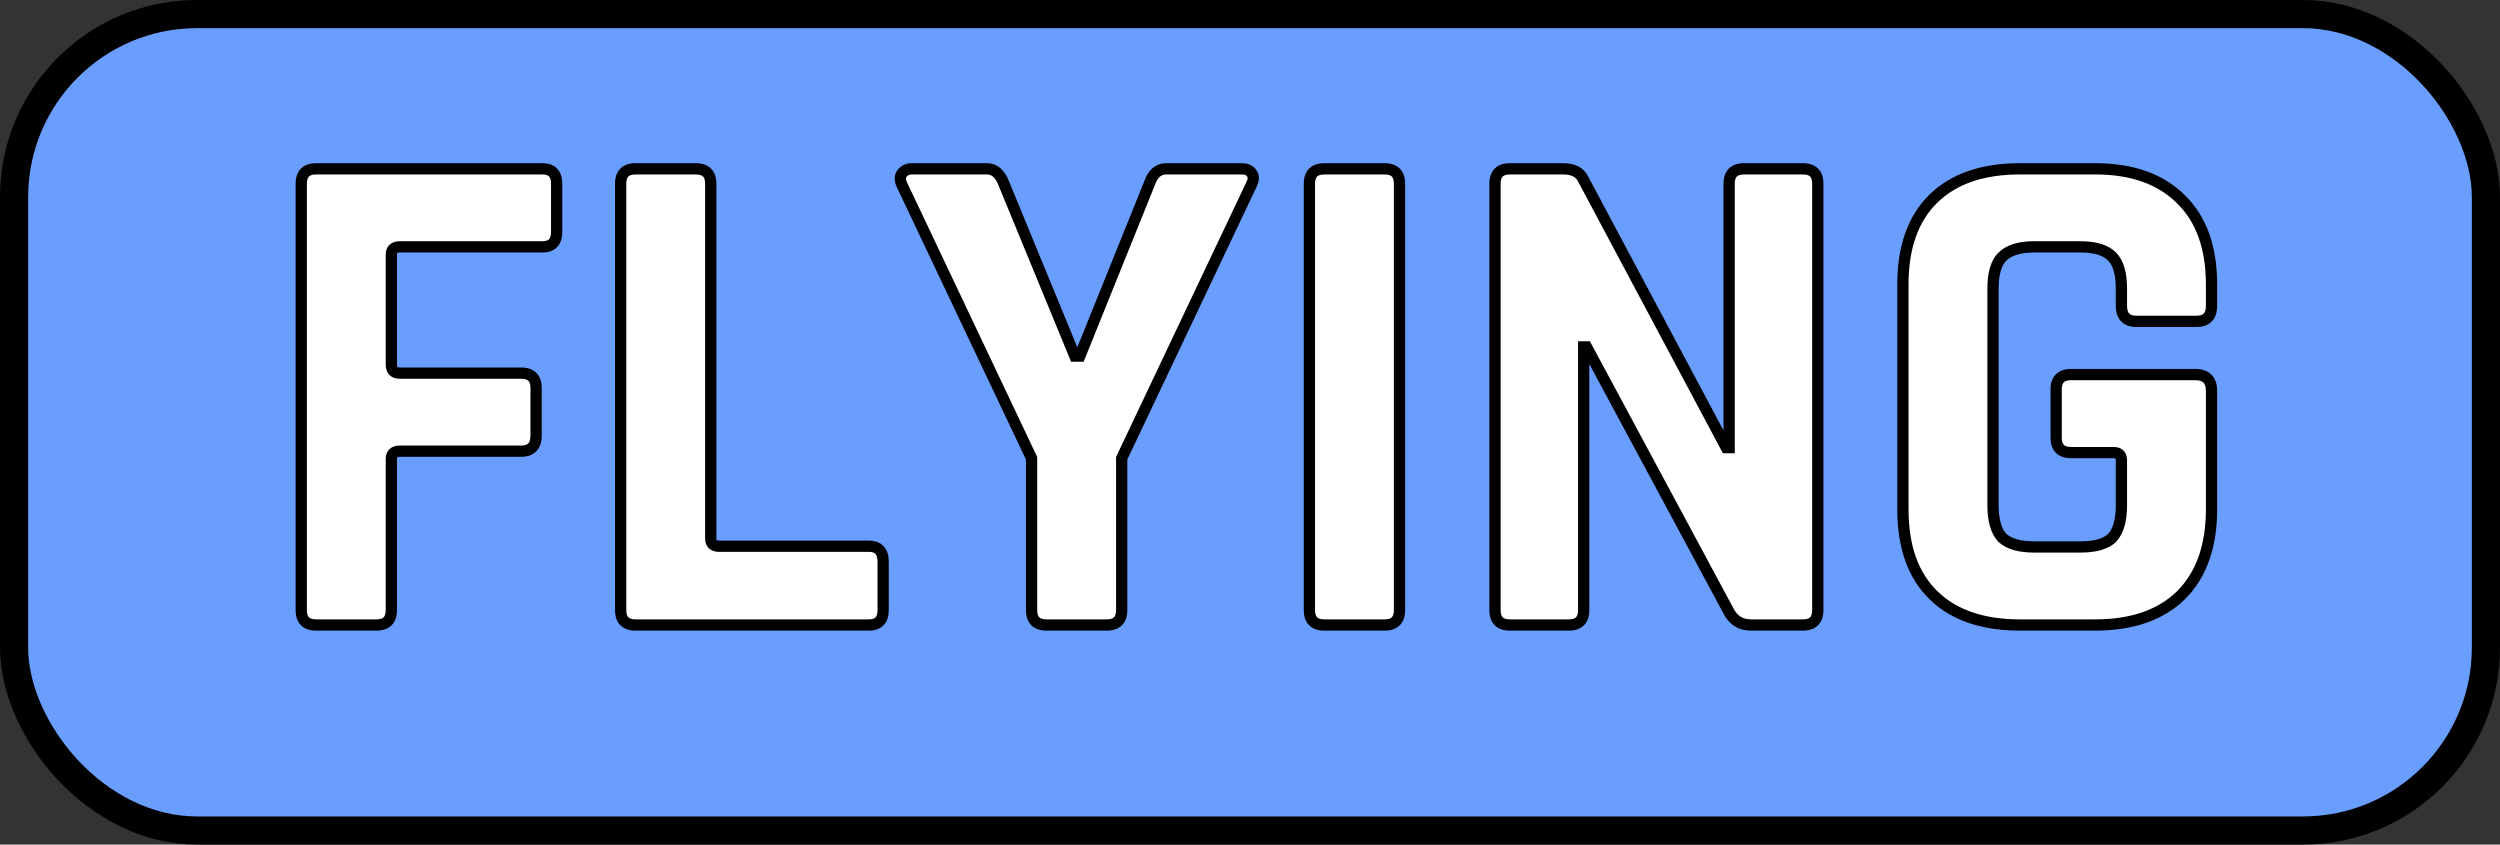 <svg width="444" height="150" viewBox="0 0 444 150" fill="none" xmlns="http://www.w3.org/2000/svg">
<rect x="0" y="0" width="444" height="150" fill="#333333" stroke="none"/>
<rect x="2.5" y="2.5" width="439" height="145" rx="32.5" fill="#699EFF" stroke="black" stroke-width="5"/>
<path d="M66.859 111H56.148C54.385 111 53.502 110.118 53.502 108.354V32.628C53.502 30.864 54.385 29.982 56.148 29.982H96.343C98.022 29.982 98.862 30.864 98.862 32.628V41.196C98.862 42.96 98.022 43.842 96.343 43.842H71.016C70.008 43.842 69.504 44.304 69.504 45.228V64.758C69.504 65.766 70.008 66.27 71.016 66.27H92.562C94.326 66.27 95.209 67.152 95.209 68.916V77.358C95.209 79.206 94.326 80.13 92.562 80.13H71.016C70.008 80.13 69.504 80.592 69.504 81.516V108.354C69.504 110.118 68.623 111 66.859 111ZM154.327 111H112.873C111.109 111 110.227 110.118 110.227 108.354V32.628C110.227 30.864 111.109 29.982 112.873 29.982H123.583C125.347 29.982 126.229 30.864 126.229 32.628V95.628C126.229 96.552 126.733 97.014 127.741 97.014H154.327C156.007 97.014 156.847 97.938 156.847 99.786V108.354C156.847 110.118 156.007 111 154.327 111ZM196.565 111H185.855C184.091 111 183.209 110.118 183.209 108.354V81.39L160.151 32.754C159.815 31.998 159.815 31.368 160.151 30.864C160.571 30.276 161.159 29.982 161.915 29.982H175.271C176.615 29.982 177.623 30.864 178.295 32.628L190.895 63.246H191.777L204.125 32.628C204.713 30.864 205.721 29.982 207.149 29.982H220.505C221.345 29.982 221.933 30.234 222.269 30.738C222.689 31.242 222.689 31.914 222.269 32.754L199.211 81.39V108.354C199.211 110.118 198.329 111 196.565 111ZM248.552 32.628V108.354C248.552 110.118 247.67 111 245.906 111H235.196C233.432 111 232.55 110.118 232.55 108.354V32.628C232.55 30.864 233.432 29.982 235.196 29.982H245.906C247.67 29.982 248.552 30.864 248.552 32.628ZM278.616 111H268.158C266.394 111 265.512 110.118 265.512 108.354V32.628C265.512 30.864 266.394 29.982 268.158 29.982H277.608C279.372 29.982 280.548 30.57 281.136 31.746L306.588 79.5H307.092V32.628C307.092 30.864 307.974 29.982 309.738 29.982H320.196C321.96 29.982 322.842 30.864 322.842 32.628V108.354C322.842 110.118 321.96 111 320.196 111H310.998C309.15 111 307.806 110.16 306.966 108.48L281.766 61.608H281.262V108.354C281.262 110.118 280.38 111 278.616 111ZM372.103 111H358.747C352.111 111 346.987 109.236 343.375 105.708C339.763 102.18 337.957 97.098 337.957 90.462V50.52C337.957 43.884 339.763 38.802 343.375 35.274C346.987 31.746 352.111 29.982 358.747 29.982H372.103C378.655 29.982 383.737 31.788 387.349 35.4C390.961 38.928 392.767 43.968 392.767 50.52V54.3C392.767 56.148 391.885 57.072 390.121 57.072H379.411C377.647 57.072 376.765 56.148 376.765 54.3V51.276C376.765 48.588 376.219 46.698 375.127 45.606C374.035 44.43 372.145 43.842 369.457 43.842H361.267C358.663 43.842 356.773 44.43 355.597 45.606C354.505 46.698 353.959 48.588 353.959 51.276V89.706C353.959 92.394 354.505 94.326 355.597 95.502C356.773 96.594 358.663 97.14 361.267 97.14H369.457C372.145 97.14 374.035 96.594 375.127 95.502C376.219 94.326 376.765 92.394 376.765 89.706V81.768C376.765 80.844 376.303 80.382 375.379 80.382H367.819C366.055 80.382 365.173 79.5 365.173 77.736V69.168C365.173 67.404 366.055 66.522 367.819 66.522H389.869C391.801 66.522 392.767 67.488 392.767 69.42V90.462C392.767 97.014 390.961 102.096 387.349 105.708C383.737 109.236 378.655 111 372.103 111Z" fill="white"/>
<path d="M66.859 110H56.148V112H66.859V110ZM56.148 110C55.421 110 55.058 109.819 54.871 109.631C54.684 109.444 54.502 109.082 54.502 108.354H52.502C52.502 109.39 52.762 110.351 53.457 111.046C54.152 111.74 55.112 112 56.148 112V110ZM54.502 108.354V32.628H52.502V108.354H54.502ZM54.502 32.628C54.502 31.9 54.684 31.538 54.871 31.351C55.058 31.163 55.421 30.982 56.148 30.982V28.982C55.112 28.982 54.152 29.242 53.457 29.936C52.762 30.631 52.502 31.592 52.502 32.628H54.502ZM56.148 30.982H96.343V28.982H56.148V30.982ZM96.343 30.982C97.016 30.982 97.34 31.156 97.508 31.333C97.686 31.519 97.862 31.888 97.862 32.628H99.862C99.862 31.604 99.62 30.65 98.957 29.954C98.285 29.249 97.349 28.982 96.343 28.982V30.982ZM97.862 32.628V41.196H99.862V32.628H97.862ZM97.862 41.196C97.862 41.936 97.686 42.305 97.508 42.491C97.34 42.668 97.016 42.842 96.343 42.842V44.842C97.349 44.842 98.285 44.575 98.957 43.87C99.62 43.174 99.862 42.22 99.862 41.196H97.862ZM96.343 42.842H71.016V44.842H96.343V42.842ZM71.016 42.842C70.379 42.842 69.714 42.986 69.207 43.451C68.683 43.931 68.504 44.588 68.504 45.228H70.504C70.504 45.085 70.524 45.003 70.539 44.963C70.546 44.944 70.552 44.935 70.554 44.931C70.556 44.928 70.557 44.927 70.558 44.926C70.558 44.925 70.579 44.906 70.647 44.885C70.72 44.863 70.838 44.842 71.016 44.842V42.842ZM68.504 45.228V64.758H70.504V45.228H68.504ZM68.504 64.758C68.504 65.416 68.67 66.093 69.175 66.599C69.681 67.105 70.358 67.27 71.016 67.27V65.27C70.845 65.27 70.735 65.248 70.671 65.227C70.612 65.207 70.593 65.189 70.59 65.185C70.586 65.181 70.567 65.163 70.548 65.103C70.526 65.039 70.504 64.93 70.504 64.758H68.504ZM71.016 67.27H92.562V65.27H71.016V67.27ZM92.562 67.27C93.29 67.27 93.653 67.451 93.84 67.639C94.027 67.826 94.209 68.188 94.209 68.916H96.209C96.209 67.88 95.949 66.919 95.254 66.224C94.559 65.53 93.599 65.27 92.562 65.27V67.27ZM94.209 68.916V77.358H96.209V68.916H94.209ZM94.209 77.358C94.209 78.139 94.021 78.539 93.824 78.746C93.634 78.945 93.278 79.13 92.562 79.13V81.13C93.611 81.13 94.578 80.853 95.27 80.127C95.955 79.411 96.209 78.425 96.209 77.358H94.209ZM92.562 79.13H71.016V81.13H92.562V79.13ZM71.016 79.13C70.379 79.13 69.714 79.274 69.207 79.739C68.683 80.219 68.504 80.876 68.504 81.516H70.504C70.504 81.373 70.524 81.291 70.539 81.251C70.546 81.232 70.552 81.223 70.554 81.219C70.556 81.216 70.557 81.215 70.558 81.214C70.558 81.213 70.579 81.194 70.647 81.173C70.72 81.151 70.838 81.13 71.016 81.13V79.13ZM68.504 81.516V108.354H70.504V81.516H68.504ZM68.504 108.354C68.504 109.082 68.323 109.444 68.136 109.631C67.949 109.819 67.586 110 66.859 110V112C67.895 112 68.855 111.74 69.55 111.046C70.245 110.351 70.504 109.39 70.504 108.354H68.504ZM154.327 110H112.873V112H154.327V110ZM112.873 110C112.145 110 111.783 109.819 111.596 109.631C111.408 109.444 111.227 109.082 111.227 108.354H109.227C109.227 109.39 109.487 110.351 110.182 111.046C110.876 111.74 111.837 112 112.873 112V110ZM111.227 108.354V32.628H109.227V108.354H111.227ZM111.227 32.628C111.227 31.9 111.408 31.538 111.596 31.351C111.783 31.163 112.145 30.982 112.873 30.982V28.982C111.837 28.982 110.876 29.242 110.182 29.936C109.487 30.631 109.227 31.592 109.227 32.628H111.227ZM112.873 30.982H123.583V28.982H112.873V30.982ZM123.583 30.982C124.311 30.982 124.673 31.163 124.861 31.351C125.048 31.538 125.229 31.9 125.229 32.628H127.229C127.229 31.592 126.969 30.631 126.275 29.936C125.58 29.242 124.619 28.982 123.583 28.982V30.982ZM125.229 32.628V95.628H127.229V32.628H125.229ZM125.229 95.628C125.229 96.268 125.408 96.924 125.931 97.405C126.439 97.87 127.103 98.014 127.741 98.014V96.014C127.562 96.014 127.444 95.993 127.372 95.971C127.303 95.95 127.283 95.93 127.283 95.93C127.282 95.929 127.281 95.928 127.278 95.925C127.276 95.921 127.27 95.912 127.263 95.893C127.249 95.853 127.229 95.771 127.229 95.628H125.229ZM127.741 98.014H154.327V96.014H127.741V98.014ZM154.327 98.014C154.987 98.014 155.306 98.191 155.477 98.38C155.665 98.586 155.847 98.994 155.847 99.786H157.847C157.847 98.73 157.609 97.752 156.957 97.034C156.288 96.299 155.347 96.014 154.327 96.014V98.014ZM155.847 99.786V108.354H157.847V99.786H155.847ZM155.847 108.354C155.847 109.094 155.67 109.463 155.493 109.649C155.324 109.826 155 110 154.327 110V112C155.334 112 156.27 111.733 156.941 111.028C157.604 110.332 157.847 109.378 157.847 108.354H155.847ZM183.209 81.39H184.209V81.165L184.112 80.962L183.209 81.39ZM160.151 32.754L159.237 33.16L159.242 33.171L159.247 33.182L160.151 32.754ZM160.151 30.864L159.337 30.283L159.328 30.296L159.319 30.309L160.151 30.864ZM178.295 32.628L177.36 32.984L177.365 32.996L177.37 33.009L178.295 32.628ZM190.895 63.246L189.97 63.627L190.225 64.246H190.895V63.246ZM191.777 63.246V64.246H192.452L192.704 63.62L191.777 63.246ZM204.125 32.628L205.052 33.002L205.064 32.973L205.073 32.944L204.125 32.628ZM222.269 30.738L221.437 31.293L221.466 31.337L221.5 31.378L222.269 30.738ZM222.269 32.754L221.374 32.307L221.37 32.316L221.365 32.326L222.269 32.754ZM199.211 81.39L198.307 80.962L198.211 81.165V81.39H199.211ZM196.565 110H185.855V112H196.565V110ZM185.855 110C185.127 110 184.765 109.819 184.577 109.631C184.39 109.444 184.209 109.082 184.209 108.354H182.209C182.209 109.39 182.468 110.351 183.163 111.046C183.858 111.74 184.819 112 185.855 112V110ZM184.209 108.354V81.39H182.209V108.354H184.209ZM184.112 80.962L161.054 32.326L159.247 33.182L182.305 81.818L184.112 80.962ZM161.064 32.348C160.811 31.778 160.903 31.538 160.983 31.419L159.319 30.309C158.726 31.198 158.818 32.218 159.237 33.16L161.064 32.348ZM160.964 31.445C161.187 31.134 161.464 30.982 161.915 30.982V28.982C160.853 28.982 159.955 29.418 159.337 30.283L160.964 31.445ZM161.915 30.982H175.271V28.982H161.915V30.982ZM175.271 30.982C175.701 30.982 176.055 31.115 176.376 31.396C176.717 31.694 177.06 32.196 177.36 32.984L179.229 32.272C178.857 31.296 178.36 30.475 177.693 29.891C177.006 29.29 176.184 28.982 175.271 28.982V30.982ZM177.37 33.009L189.97 63.627L191.819 62.865L179.219 32.247L177.37 33.009ZM190.895 64.246H191.777V62.246H190.895V64.246ZM192.704 63.62L205.052 33.002L203.197 32.254L190.849 62.872L192.704 63.62ZM205.073 32.944C205.332 32.168 205.652 31.683 205.98 31.396C206.289 31.126 206.659 30.982 207.149 30.982V28.982C206.21 28.982 205.362 29.279 204.663 29.891C203.983 30.486 203.505 31.324 203.176 32.312L205.073 32.944ZM207.149 30.982H220.505V28.982H207.149V30.982ZM220.505 30.982C221.152 30.982 221.353 31.167 221.437 31.293L223.101 30.183C222.513 29.301 221.538 28.982 220.505 28.982V30.982ZM221.5 31.378C221.559 31.448 221.706 31.643 221.374 32.307L223.163 33.201C223.671 32.185 223.818 31.036 223.037 30.098L221.5 31.378ZM221.365 32.326L198.307 80.962L200.114 81.818L223.172 33.182L221.365 32.326ZM198.211 81.39V108.354H200.211V81.39H198.211ZM198.211 108.354C198.211 109.082 198.029 109.444 197.842 109.631C197.655 109.819 197.293 110 196.565 110V112C197.601 112 198.562 111.74 199.256 111.046C199.951 110.351 200.211 109.39 200.211 108.354H198.211ZM247.552 32.628V108.354H249.552V32.628H247.552ZM247.552 108.354C247.552 109.082 247.371 109.444 247.184 109.631C246.997 109.819 246.634 110 245.906 110V112C246.943 112 247.903 111.74 248.598 111.046C249.293 110.351 249.552 109.39 249.552 108.354H247.552ZM245.906 110H235.196V112H245.906V110ZM235.196 110C234.469 110 234.106 109.819 233.919 109.631C233.732 109.444 233.55 109.082 233.55 108.354H231.55C231.55 109.39 231.81 110.351 232.505 111.046C233.2 111.74 234.16 112 235.196 112V110ZM233.55 108.354V32.628H231.55V108.354H233.55ZM233.55 32.628C233.55 31.9 233.732 31.538 233.919 31.351C234.106 31.163 234.469 30.982 235.196 30.982V28.982C234.16 28.982 233.2 29.242 232.505 29.936C231.81 30.631 231.55 31.592 231.55 32.628H233.55ZM235.196 30.982H245.906V28.982H235.196V30.982ZM245.906 30.982C246.634 30.982 246.997 31.163 247.184 31.351C247.371 31.538 247.552 31.9 247.552 32.628H249.552C249.552 31.592 249.293 30.631 248.598 29.936C247.903 29.242 246.943 28.982 245.906 28.982V30.982ZM281.136 31.746L280.242 32.193L280.248 32.205L280.254 32.216L281.136 31.746ZM306.588 79.5L305.706 79.97L305.988 80.5H306.588V79.5ZM307.092 79.5V80.5H308.092V79.5H307.092ZM306.966 108.48L307.861 108.033L307.854 108.02L307.847 108.006L306.966 108.48ZM281.766 61.608L282.647 61.135L282.364 60.608H281.766V61.608ZM281.262 61.608V60.608H280.262V61.608H281.262ZM278.616 110H268.158V112H278.616V110ZM268.158 110C267.43 110 267.068 109.819 266.881 109.631C266.694 109.444 266.512 109.082 266.512 108.354H264.512C264.512 109.39 264.772 110.351 265.467 111.046C266.161 111.74 267.122 112 268.158 112V110ZM266.512 108.354V32.628H264.512V108.354H266.512ZM266.512 32.628C266.512 31.9 266.694 31.538 266.881 31.351C267.068 31.163 267.43 30.982 268.158 30.982V28.982C267.122 28.982 266.161 29.242 265.467 29.936C264.772 30.631 264.512 31.592 264.512 32.628H266.512ZM268.158 30.982H277.608V28.982H268.158V30.982ZM277.608 30.982C279.145 30.982 279.882 31.473 280.242 32.193L282.031 31.299C281.215 29.667 279.6 28.982 277.608 28.982V30.982ZM280.254 32.216L305.706 79.97L307.471 79.03L282.019 31.276L280.254 32.216ZM306.588 80.5H307.092V78.5H306.588V80.5ZM308.092 79.5V32.628H306.092V79.5H308.092ZM308.092 32.628C308.092 31.9 308.274 31.538 308.461 31.351C308.648 31.163 309.01 30.982 309.738 30.982V28.982C308.702 28.982 307.741 29.242 307.047 29.936C306.352 30.631 306.092 31.592 306.092 32.628H308.092ZM309.738 30.982H320.196V28.982H309.738V30.982ZM320.196 30.982C320.924 30.982 321.286 31.163 321.474 31.351C321.661 31.538 321.842 31.9 321.842 32.628H323.842C323.842 31.592 323.583 30.631 322.888 29.936C322.193 29.242 321.232 28.982 320.196 28.982V30.982ZM321.842 32.628V108.354H323.842V32.628H321.842ZM321.842 108.354C321.842 109.082 321.661 109.444 321.474 109.631C321.286 109.819 320.924 110 320.196 110V112C321.232 112 322.193 111.74 322.888 111.046C323.583 110.351 323.842 109.39 323.842 108.354H321.842ZM320.196 110H310.998V112H320.196V110ZM310.998 110C310.23 110 309.622 109.827 309.134 109.522C308.645 109.216 308.214 108.739 307.861 108.033L306.072 108.927C306.559 109.901 307.219 110.684 308.074 111.218C308.93 111.753 309.918 112 310.998 112V110ZM307.847 108.006L282.647 61.135L280.885 62.081L306.085 108.954L307.847 108.006ZM281.766 60.608H281.262V62.608H281.766V60.608ZM280.262 61.608V108.354H282.262V61.608H280.262ZM280.262 108.354C280.262 109.082 280.081 109.444 279.894 109.631C279.706 109.819 279.344 110 278.616 110V112C279.652 112 280.613 111.74 281.308 111.046C282.003 110.351 282.262 109.39 282.262 108.354H280.262ZM343.375 105.708L344.074 104.993L344.074 104.993L343.375 105.708ZM343.375 35.274L344.074 35.989L344.074 35.989L343.375 35.274ZM387.349 35.4L386.642 36.107L386.651 36.115L387.349 35.4ZM375.127 45.606L374.395 46.286L374.407 46.3L374.42 46.313L375.127 45.606ZM355.597 45.606L354.89 44.899L354.89 44.899L355.597 45.606ZM355.597 95.502L354.865 96.183L354.89 96.21L354.917 96.235L355.597 95.502ZM375.127 95.502L375.834 96.209L375.848 96.196L375.86 96.182L375.127 95.502ZM387.349 105.708L388.048 106.423L388.056 106.415L387.349 105.708ZM372.103 110H358.747V112H372.103V110ZM358.747 110C352.288 110 347.446 108.286 344.074 104.993L342.677 106.423C346.528 110.186 351.935 112 358.747 112V110ZM344.074 104.993C340.71 101.707 338.957 96.917 338.957 90.462H336.957C336.957 97.279 338.817 102.653 342.677 106.423L344.074 104.993ZM338.957 90.462V50.52H336.957V90.462H338.957ZM338.957 50.52C338.957 44.065 340.71 39.275 344.074 35.989L342.677 34.559C338.817 38.329 336.957 43.703 336.957 50.52H338.957ZM344.074 35.989C347.446 32.696 352.288 30.982 358.747 30.982V28.982C351.935 28.982 346.528 30.796 342.677 34.559L344.074 35.989ZM358.747 30.982H372.103V28.982H358.747V30.982ZM372.103 30.982C378.469 30.982 383.267 32.732 386.642 36.107L388.056 34.693C384.208 30.844 378.842 28.982 372.103 28.982V30.982ZM386.651 36.115C390.017 39.404 391.767 44.153 391.767 50.52H393.767C393.767 43.783 391.905 38.452 388.048 34.685L386.651 36.115ZM391.767 50.52V54.3H393.767V50.52H391.767ZM391.767 54.3C391.767 55.081 391.58 55.481 391.382 55.688C391.193 55.887 390.837 56.072 390.121 56.072V58.072C391.17 58.072 392.137 57.795 392.829 57.069C393.514 56.353 393.767 55.367 393.767 54.3H391.767ZM390.121 56.072H379.411V58.072H390.121V56.072ZM379.411 56.072C378.696 56.072 378.34 55.887 378.15 55.688C377.953 55.481 377.765 55.081 377.765 54.3H375.765C375.765 55.367 376.019 56.353 376.703 57.069C377.396 57.795 378.363 58.072 379.411 58.072V56.072ZM377.765 54.3V51.276H375.765V54.3H377.765ZM377.765 51.276C377.765 48.505 377.212 46.277 375.834 44.899L374.42 46.313C375.226 47.119 375.765 48.671 375.765 51.276H377.765ZM375.86 44.925C374.484 43.444 372.244 42.842 369.457 42.842V44.842C372.046 44.842 373.586 45.416 374.395 46.286L375.86 44.925ZM369.457 42.842H361.267V44.842H369.457V42.842ZM361.267 42.842C358.544 42.842 356.336 43.453 354.89 44.899L356.304 46.313C357.21 45.407 358.783 44.842 361.267 44.842V42.842ZM354.89 44.899C353.512 46.277 352.959 48.505 352.959 51.276H354.959C354.959 48.671 355.498 47.119 356.304 46.313L354.89 44.899ZM352.959 51.276V89.706H354.959V51.276H352.959ZM352.959 89.706C352.959 92.487 353.517 94.731 354.865 96.183L356.33 94.822C355.494 93.921 354.959 92.301 354.959 89.706H352.959ZM354.917 96.235C356.364 97.578 358.56 98.14 361.267 98.14V96.14C358.767 96.14 357.183 95.61 356.278 94.769L354.917 96.235ZM361.267 98.14H369.457V96.14H361.267V98.14ZM369.457 98.14C372.228 98.14 374.457 97.587 375.834 96.209L374.42 94.795C373.614 95.601 372.062 96.14 369.457 96.14V98.14ZM375.86 96.182C377.208 94.731 377.765 92.487 377.765 89.706H375.765C375.765 92.301 375.231 93.921 374.395 94.822L375.86 96.182ZM377.765 89.706V81.768H375.765V89.706H377.765ZM377.765 81.768C377.765 81.152 377.611 80.506 377.126 80.021C376.641 79.537 375.995 79.382 375.379 79.382V81.382C375.687 81.382 375.734 81.458 375.712 81.436C375.689 81.413 375.765 81.46 375.765 81.768H377.765ZM375.379 79.382H367.819V81.382H375.379V79.382ZM367.819 79.382C367.091 79.382 366.729 79.201 366.542 79.013C366.355 78.826 366.173 78.464 366.173 77.736H364.173C364.173 78.772 364.433 79.733 365.128 80.428C365.822 81.122 366.783 81.382 367.819 81.382V79.382ZM366.173 77.736V69.168H364.173V77.736H366.173ZM366.173 69.168C366.173 68.44 366.355 68.078 366.542 67.891C366.729 67.703 367.091 67.522 367.819 67.522V65.522C366.783 65.522 365.822 65.782 365.128 66.476C364.433 67.171 364.173 68.132 364.173 69.168H366.173ZM367.819 67.522H389.869V65.522H367.819V67.522ZM389.869 67.522C390.681 67.522 391.106 67.724 391.336 67.954C391.565 68.183 391.767 68.608 391.767 69.42H393.767C393.767 68.3 393.487 67.276 392.75 66.539C392.013 65.803 390.989 65.522 389.869 65.522V67.522ZM391.767 69.42V90.462H393.767V69.42H391.767ZM391.767 90.462C391.767 96.827 390.018 101.625 386.642 105.001L388.056 106.415C391.905 102.567 393.767 97.201 393.767 90.462H391.767ZM386.651 104.993C383.276 108.289 378.475 110 372.103 110V112C378.836 112 384.199 110.183 388.048 106.423L386.651 104.993Z" fill="black"/>
</svg>
